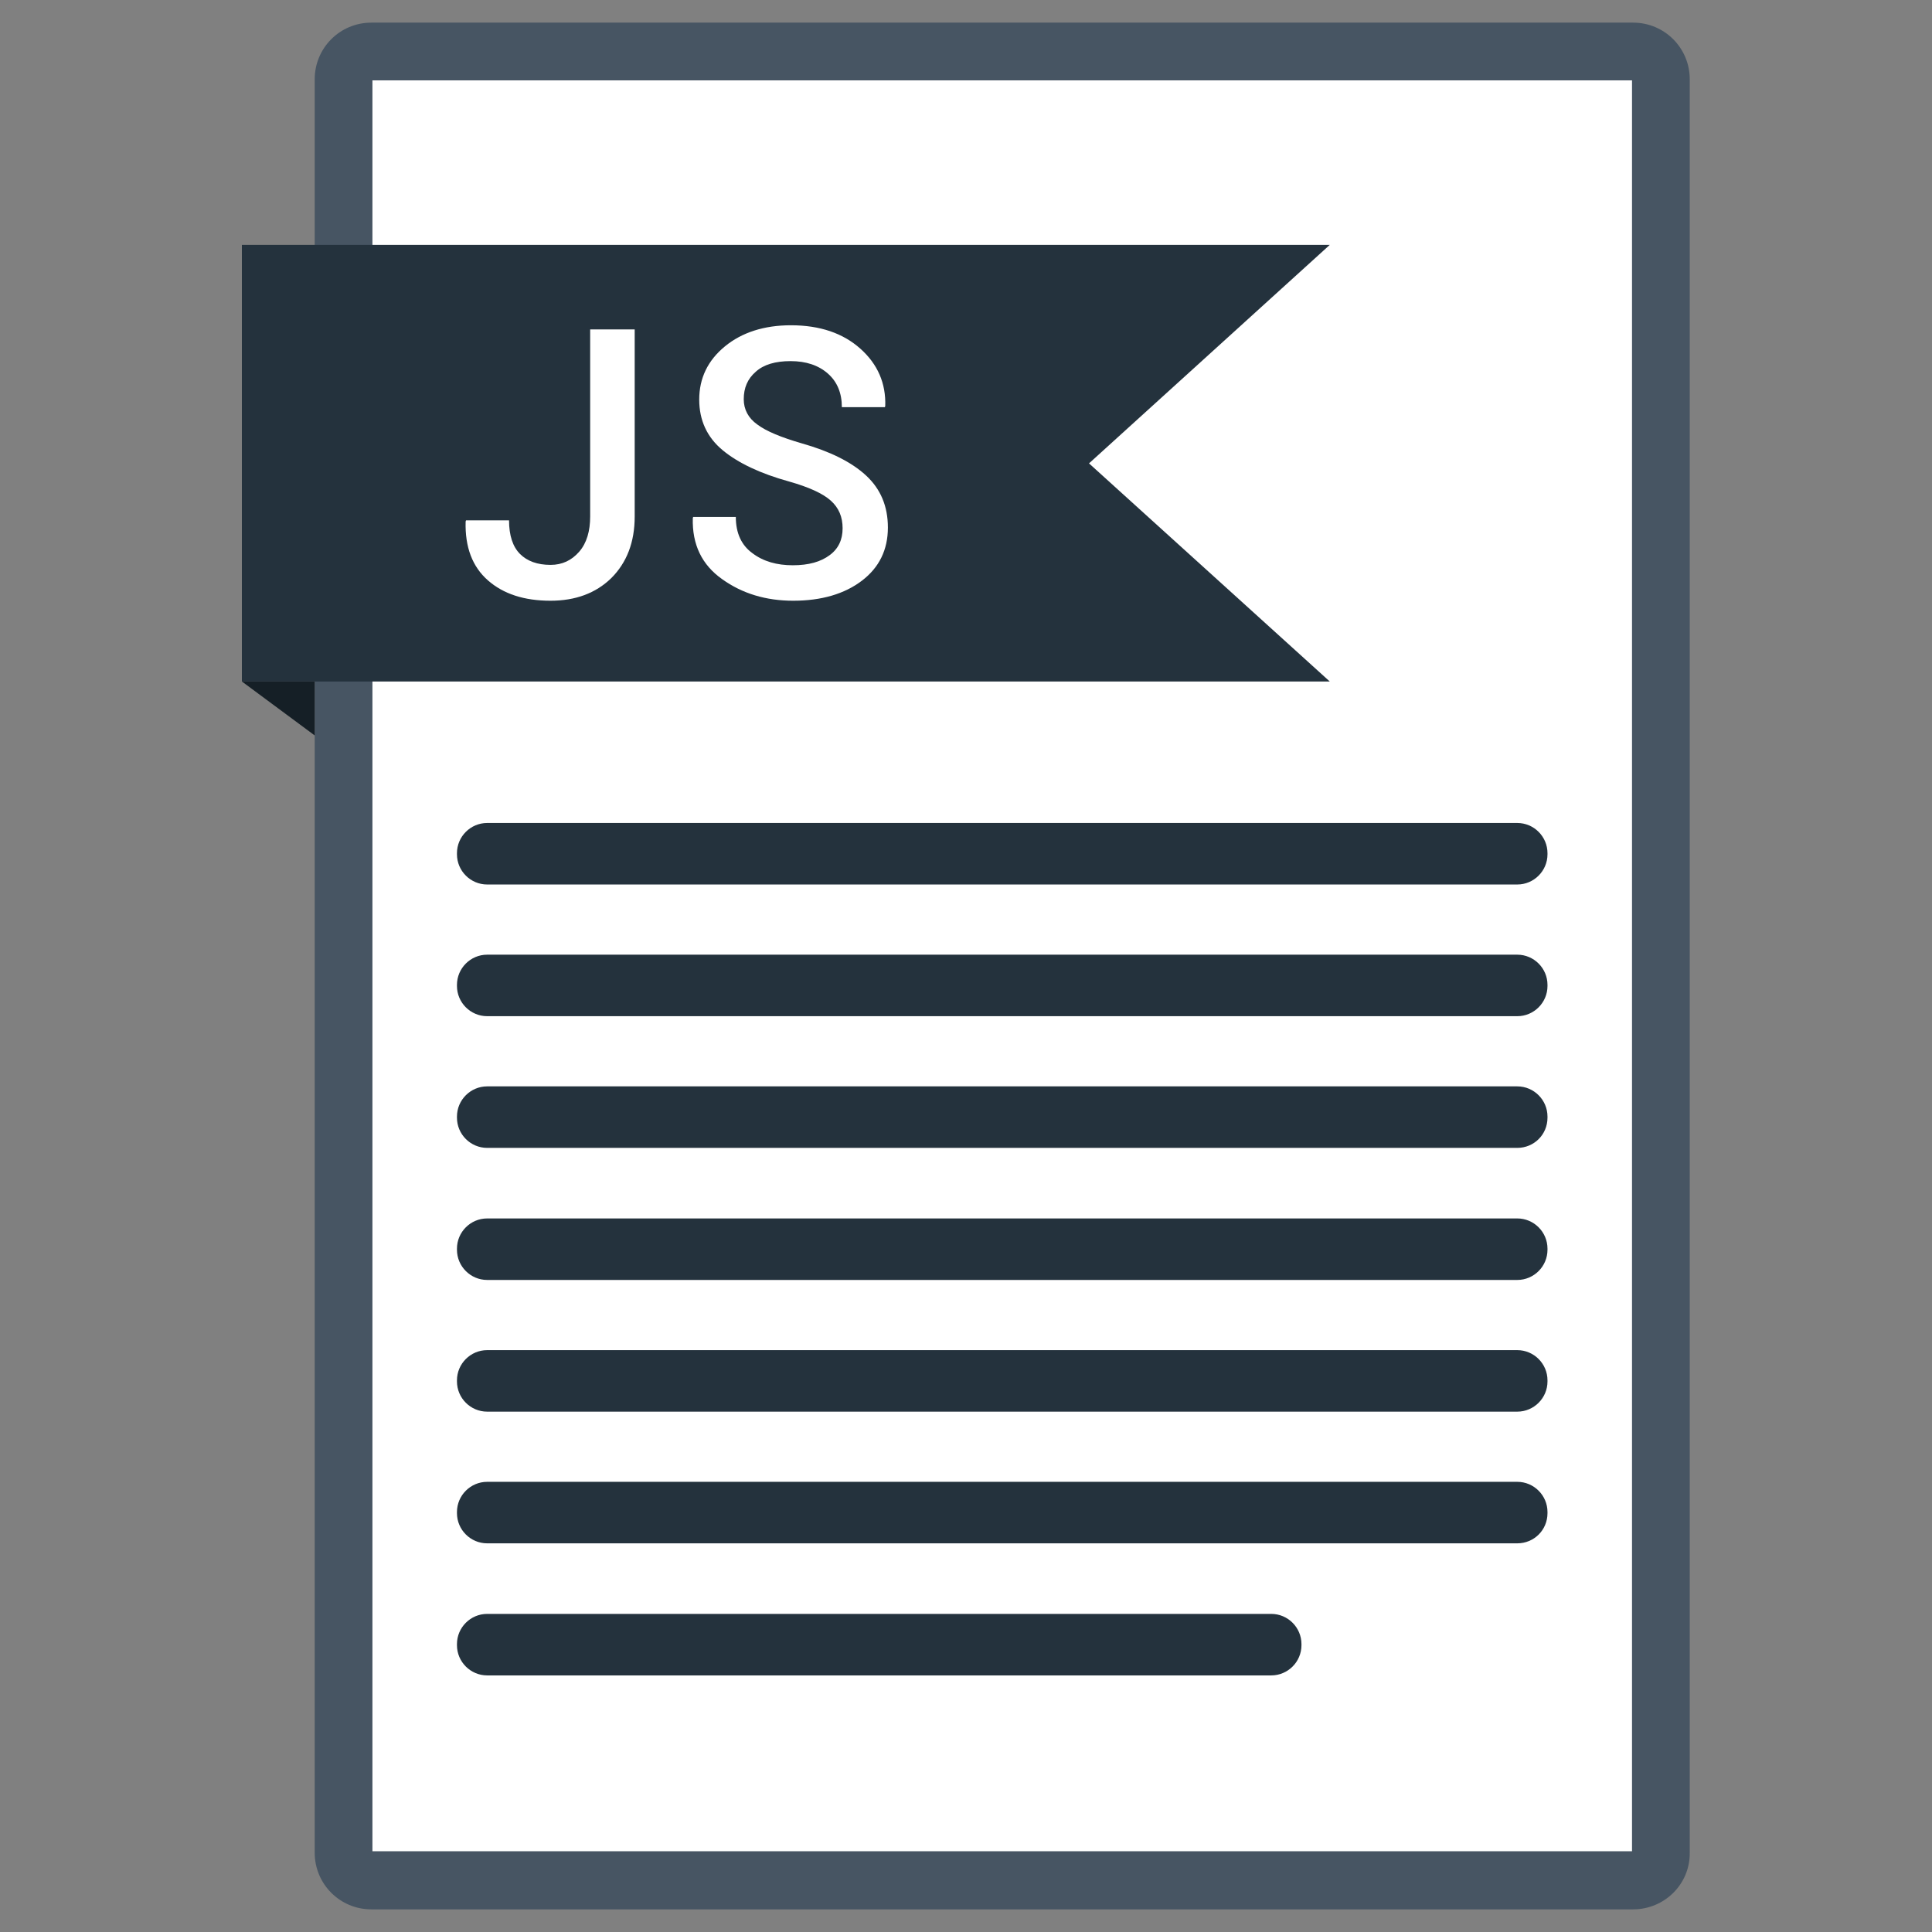 <?xml version="1.0" ?><svg baseProfile="tiny" id="Layer_1" version="1.2" viewBox="0 0 512 512" xml:space="preserve" xmlns="http://www.w3.org/2000/svg" xmlns:xlink="http://www.w3.org/1999/xlink"><rect x="0" y="0" width="512" height="512" fill="#808080" stroke="none"/><g id="XMLID_1728_"><g id="XMLID_854_"><path d="M432.8,506H98.4c-8.3,0-15-6.7-15-15V21c0-8.3,6.7-15,15-15h334.4c8.3,0,15,6.7,15,15v470    C447.9,499.3,441.1,506,432.8,506z" fill="#475563" id="XMLID_885_"/><rect fill="#FFFFFF" height="469.3" id="XMLID_884_" width="333.8" x="98.7" y="21.3"/><g id="XMLID_877_"><polygon fill="#24323D" id="XMLID_881_" points="352.4,180.6 64.1,180.6 64.1,64.9 352.4,64.9 288.6,122.8    "/><polygon fill="#151F26" id="XMLID_878_" points="64.1,180.6 83.4,194.9 83.4,180.6    "/></g><g id="XMLID_855_"><path d="M402.1,234.4h-273c-4.4,0-8-3.6-8-8v-0.3c0-4.4,3.6-8,8-8h273c4.4,0,8,3.6,8,8v0.3     C410.1,230.8,406.5,234.4,402.1,234.4z" fill="#24323D" id="XMLID_874_"/><path d="M402.1,269.3h-273c-4.4,0-8-3.6-8-8V261c0-4.4,3.6-8,8-8h273c4.4,0,8,3.6,8,8v0.3     C410.1,265.7,406.5,269.3,402.1,269.3z" fill="#24323D" id="XMLID_871_"/><path d="M402.1,304.2h-273c-4.4,0-8-3.6-8-8v-0.3c0-4.4,3.6-8,8-8h273c4.4,0,8,3.6,8,8v0.3     C410.1,300.7,406.5,304.2,402.1,304.2z" fill="#24323D" id="XMLID_868_"/><path d="M402.1,339.2h-273c-4.4,0-8-3.6-8-8v-0.3c0-4.4,3.6-8,8-8h273c4.4,0,8,3.6,8,8v0.3     C410.1,335.6,406.5,339.2,402.1,339.2z" fill="#24323D" id="XMLID_865_"/><path d="M402.1,374.1h-273c-4.4,0-8-3.6-8-8v-0.3c0-4.4,3.6-8,8-8h273c4.4,0,8,3.6,8,8v0.3     C410.1,370.5,406.5,374.1,402.1,374.1z" fill="#24323D" id="XMLID_862_"/><path d="M402.1,409h-273c-4.4,0-8-3.6-8-8v-0.3c0-4.4,3.6-8,8-8h273c4.4,0,8,3.6,8,8v0.3     C410.1,405.5,406.5,409,402.1,409z" fill="#24323D" id="XMLID_859_"/><path d="M336.9,444H129.1c-4.4,0-8-3.6-8-8v-0.3c0-4.4,3.6-8,8-8h207.8c4.4,0,8,3.6,8,8v0.3     C344.9,440.4,341.3,444,336.9,444z" fill="#24323D" id="XMLID_856_"/></g></g><g id="XMLID_2666_"><path d="M156.4,87.3h11.8v49.6c0,6.8-2.1,12.2-6.2,16.3c-4.1,4-9.5,6-16.1,6    c-7,0-12.5-1.8-16.6-5.4c-4.1-3.6-6.1-8.8-5.9-15.6l0.1-0.3h11.4c0,4,1,7,2.9,8.9c1.9,1.9,4.6,2.9,8.1,2.9c3.1,0,5.6-1.2,7.6-3.5    c2-2.3,2.9-5.5,2.9-9.3V87.3z" fill="#FFFFFF" id="XMLID_2669_"/><path d="M223.3,140c0-3-1-5.4-3.1-7.3c-2.1-1.9-5.8-3.6-11.1-5.1c-7.6-2.1-13.5-4.9-17.6-8.3    c-4.1-3.4-6.2-7.9-6.2-13.4c0-5.7,2.3-10.4,6.8-14.1c4.5-3.7,10.4-5.6,17.5-5.6c7.7,0,13.8,2.1,18.4,6.2c4.6,4.1,6.8,9.2,6.6,15.2    l-0.1,0.3h-11.4c0-3.7-1.2-6.7-3.7-8.9c-2.5-2.2-5.8-3.3-9.9-3.3c-4,0-7.1,0.9-9.2,2.8c-2.2,1.9-3.2,4.3-3.2,7.3    c0,2.7,1.2,5,3.6,6.7c2.4,1.8,6.3,3.4,11.8,5c7.4,2.1,13.1,4.9,17,8.5c3.9,3.6,5.8,8.2,5.8,13.8c0,5.9-2.3,10.6-6.9,14.1    c-4.6,3.5-10.7,5.3-18.2,5.3c-7.2,0-13.5-1.9-18.8-5.7c-5.4-3.8-8-9.2-7.8-16.2l0.1-0.3H195c0,4.3,1.5,7.5,4.4,9.6    c2.9,2.2,6.5,3.2,10.7,3.2c4.2,0,7.4-0.9,9.8-2.7C222.2,145.4,223.3,143,223.3,140z" fill="#FFFFFF" id="XMLID_2667_"/></g></g></svg>
